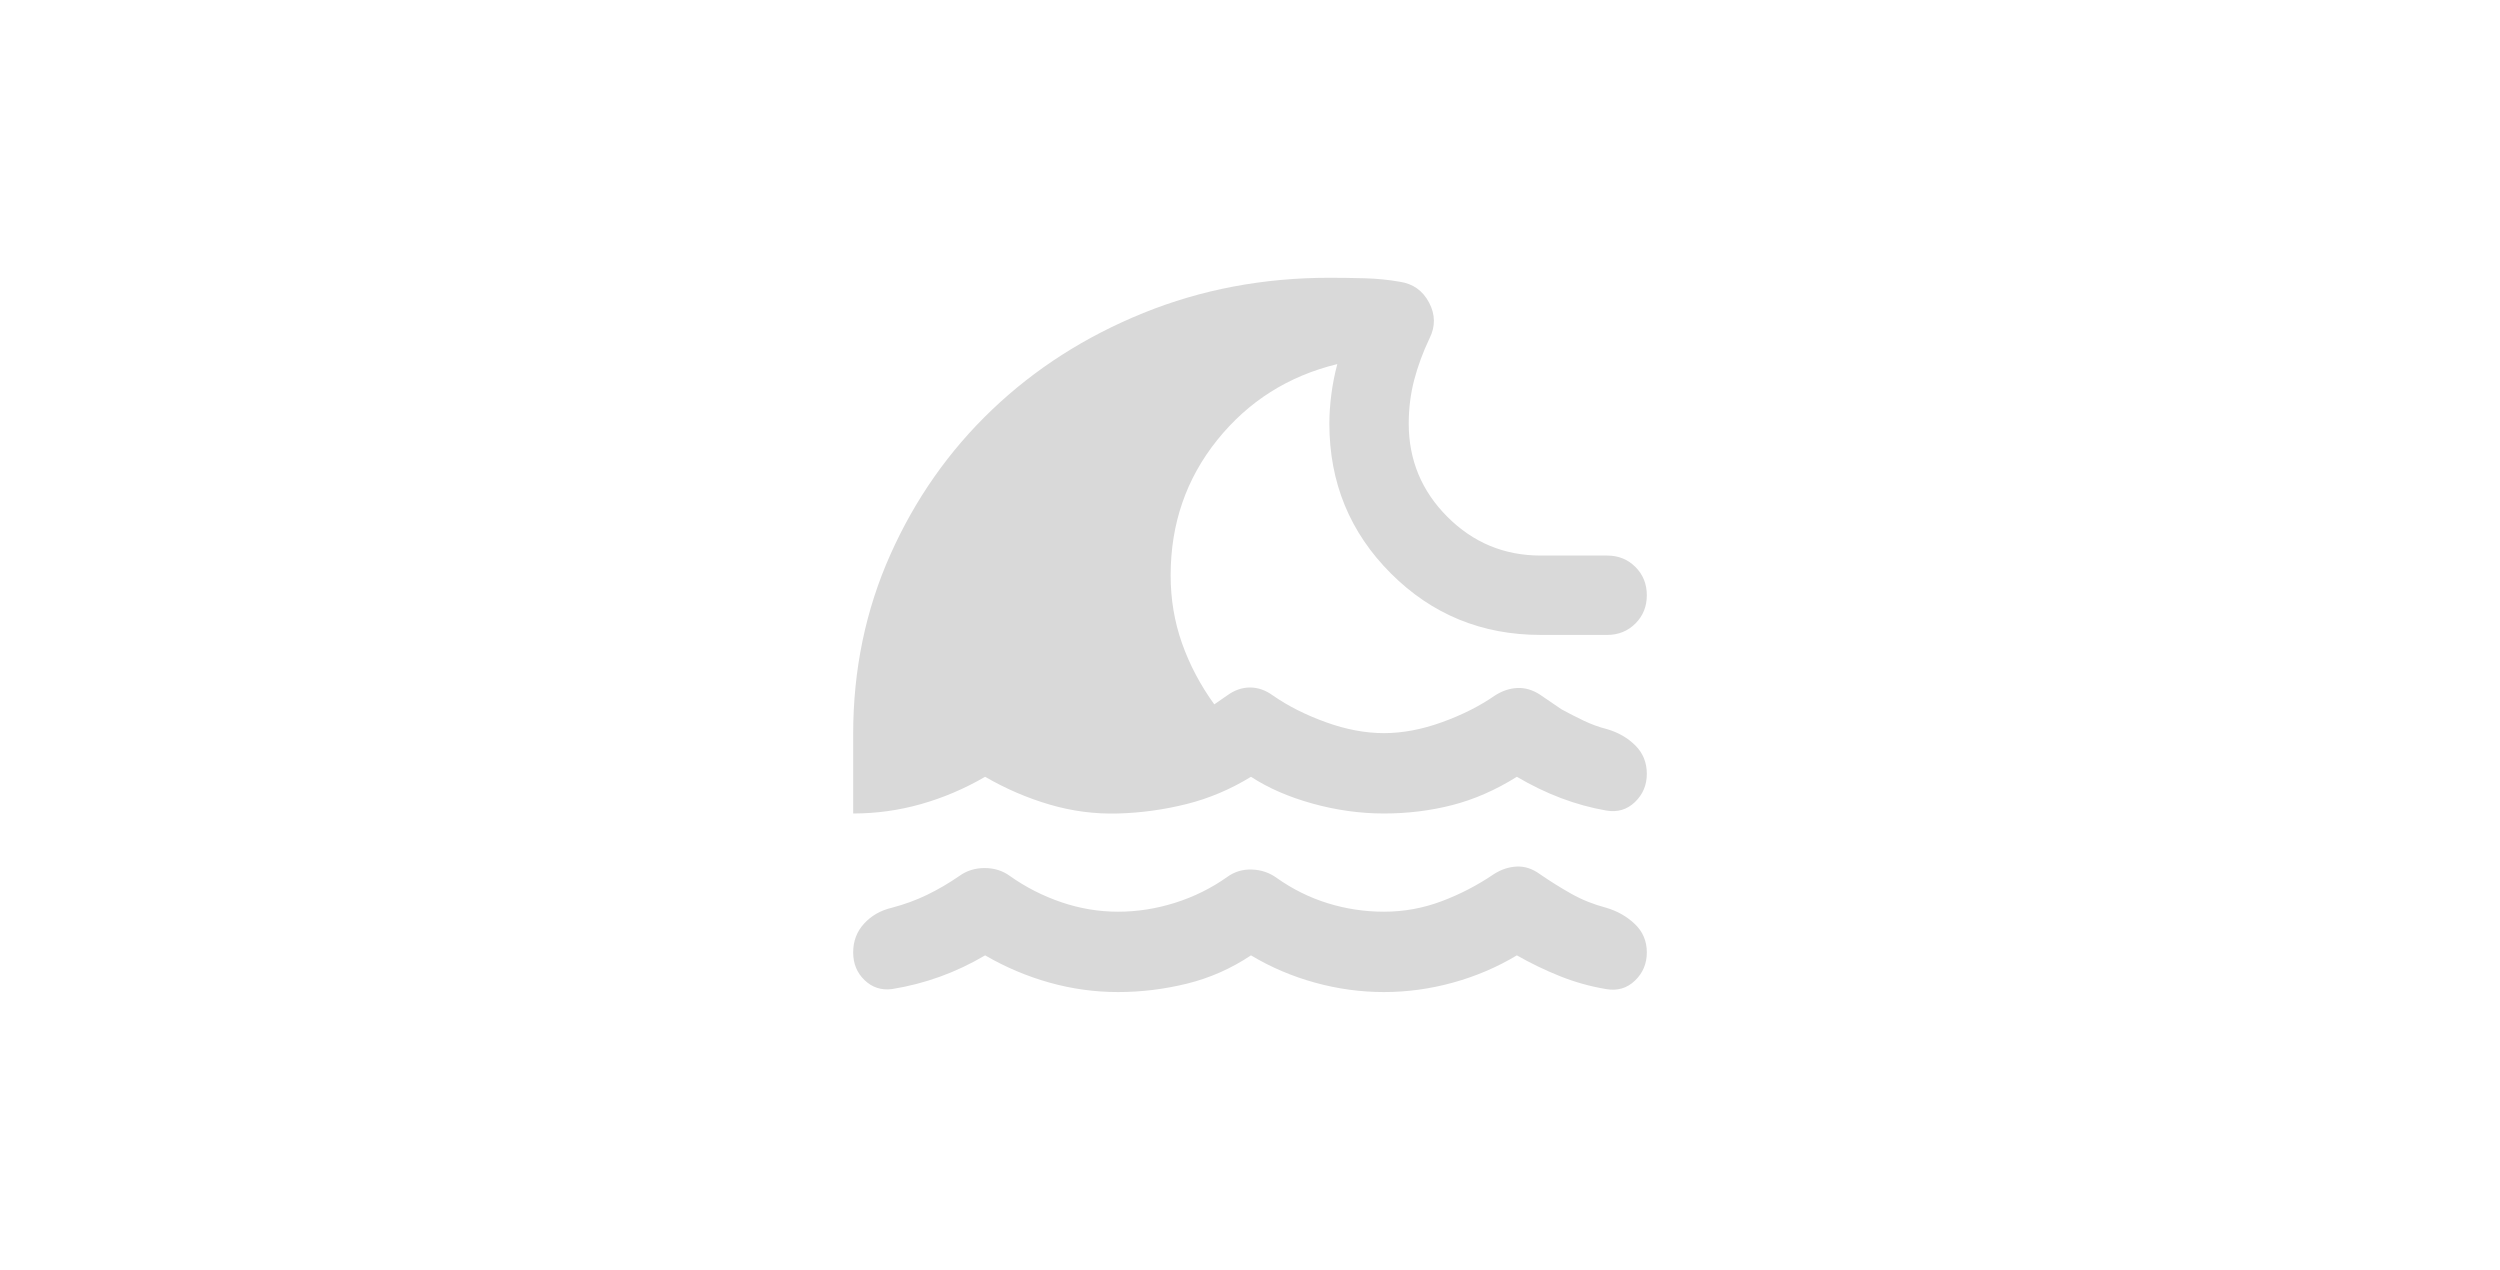 <svg width="126" height="64" viewBox="0 0 126 64" fill="none" xmlns="http://www.w3.org/2000/svg">
<path d="M63.05 48.15C62.05 48.817 60.975 49.292 59.825 49.575C58.675 49.858 57.517 50 56.35 50C55.183 50 54.033 49.842 52.9 49.525C51.767 49.208 50.683 48.75 49.65 48.15C48.917 48.583 48.158 48.942 47.375 49.225C46.592 49.508 45.783 49.717 44.95 49.85C44.417 49.917 43.958 49.767 43.575 49.4C43.192 49.033 43 48.567 43 48C43 47.433 43.183 46.95 43.55 46.55C43.917 46.15 44.383 45.883 44.95 45.75C45.583 45.583 46.175 45.367 46.725 45.1C47.275 44.833 47.817 44.517 48.35 44.15C48.717 43.883 49.142 43.75 49.625 43.75C50.108 43.75 50.533 43.883 50.9 44.15C51.7 44.717 52.567 45.158 53.5 45.475C54.433 45.792 55.383 45.95 56.35 45.95C57.317 45.95 58.275 45.8 59.225 45.5C60.175 45.2 61.05 44.767 61.85 44.2C62.217 43.933 62.633 43.808 63.1 43.825C63.567 43.842 63.983 43.983 64.35 44.25C65.15 44.817 66.008 45.242 66.925 45.525C67.842 45.808 68.783 45.95 69.75 45.95C70.75 45.95 71.717 45.775 72.65 45.425C73.583 45.075 74.467 44.617 75.3 44.05C75.667 43.817 76.05 43.692 76.45 43.675C76.85 43.658 77.233 43.783 77.6 44.05C78.133 44.417 78.667 44.75 79.2 45.05C79.733 45.35 80.317 45.583 80.95 45.75C81.517 45.917 82 46.192 82.4 46.575C82.8 46.958 83 47.433 83 48C83 48.567 82.8 49.042 82.4 49.425C82 49.808 81.517 49.95 80.95 49.85C80.15 49.717 79.375 49.5 78.625 49.2C77.875 48.9 77.15 48.55 76.45 48.15C75.45 48.75 74.375 49.208 73.225 49.525C72.075 49.842 70.917 50 69.75 50C68.583 50 67.425 49.842 66.275 49.525C65.125 49.208 64.05 48.75 63.05 48.15ZM43 41V37C43 33.767 43.625 30.75 44.875 27.95C46.125 25.15 47.833 22.717 50 20.65C52.167 18.583 54.708 16.958 57.625 15.775C60.542 14.592 63.667 14 67 14C67.567 14 68.158 14.008 68.775 14.025C69.392 14.042 69.983 14.1 70.55 14.2C71.217 14.3 71.708 14.65 72.025 15.25C72.342 15.85 72.35 16.45 72.05 17.05C71.717 17.75 71.458 18.45 71.275 19.15C71.092 19.85 71 20.583 71 21.35C71 23.183 71.65 24.75 72.95 26.05C74.25 27.35 75.817 28 77.65 28H81C81.567 28 82.042 28.192 82.425 28.575C82.808 28.958 83 29.433 83 30C83 30.567 82.808 31.042 82.425 31.425C82.042 31.808 81.567 32 81 32H77.65C74.683 32 72.167 30.967 70.1 28.9C68.033 26.833 67 24.317 67 21.35C67 20.883 67.033 20.392 67.1 19.875C67.167 19.358 67.267 18.85 67.4 18.35C64.933 18.95 62.917 20.225 61.35 22.175C59.783 24.125 59 26.4 59 29C59 30.2 59.192 31.342 59.575 32.425C59.958 33.508 60.5 34.533 61.2 35.5L61.85 35.05C62.217 34.783 62.6 34.65 63 34.65C63.4 34.65 63.783 34.783 64.15 35.05C64.917 35.583 65.808 36.033 66.825 36.4C67.842 36.767 68.817 36.95 69.75 36.95C70.683 36.95 71.658 36.767 72.675 36.4C73.692 36.033 74.583 35.583 75.35 35.05C75.717 34.817 76.092 34.692 76.475 34.675C76.858 34.658 77.233 34.767 77.6 35L78.7 35.75C79.067 35.95 79.442 36.142 79.825 36.325C80.208 36.508 80.6 36.65 81 36.75C81.567 36.917 82.042 37.192 82.425 37.575C82.808 37.958 83 38.433 83 39C83 39.567 82.8 40.042 82.4 40.425C82 40.808 81.517 40.95 80.95 40.85C80.183 40.717 79.425 40.508 78.675 40.225C77.925 39.942 77.183 39.583 76.45 39.15C75.383 39.817 74.3 40.292 73.2 40.575C72.1 40.858 70.95 41 69.75 41C68.55 41 67.35 40.833 66.15 40.5C64.95 40.167 63.917 39.717 63.05 39.15C62.017 39.783 60.933 40.242 59.8 40.525C58.667 40.808 57.517 40.967 56.35 41C55.183 41.033 54.033 40.883 52.9 40.55C51.767 40.217 50.683 39.75 49.65 39.15C48.617 39.75 47.542 40.208 46.425 40.525C45.308 40.842 44.167 41 43 41Z" fill="#D9D9D9"/>
</svg>
